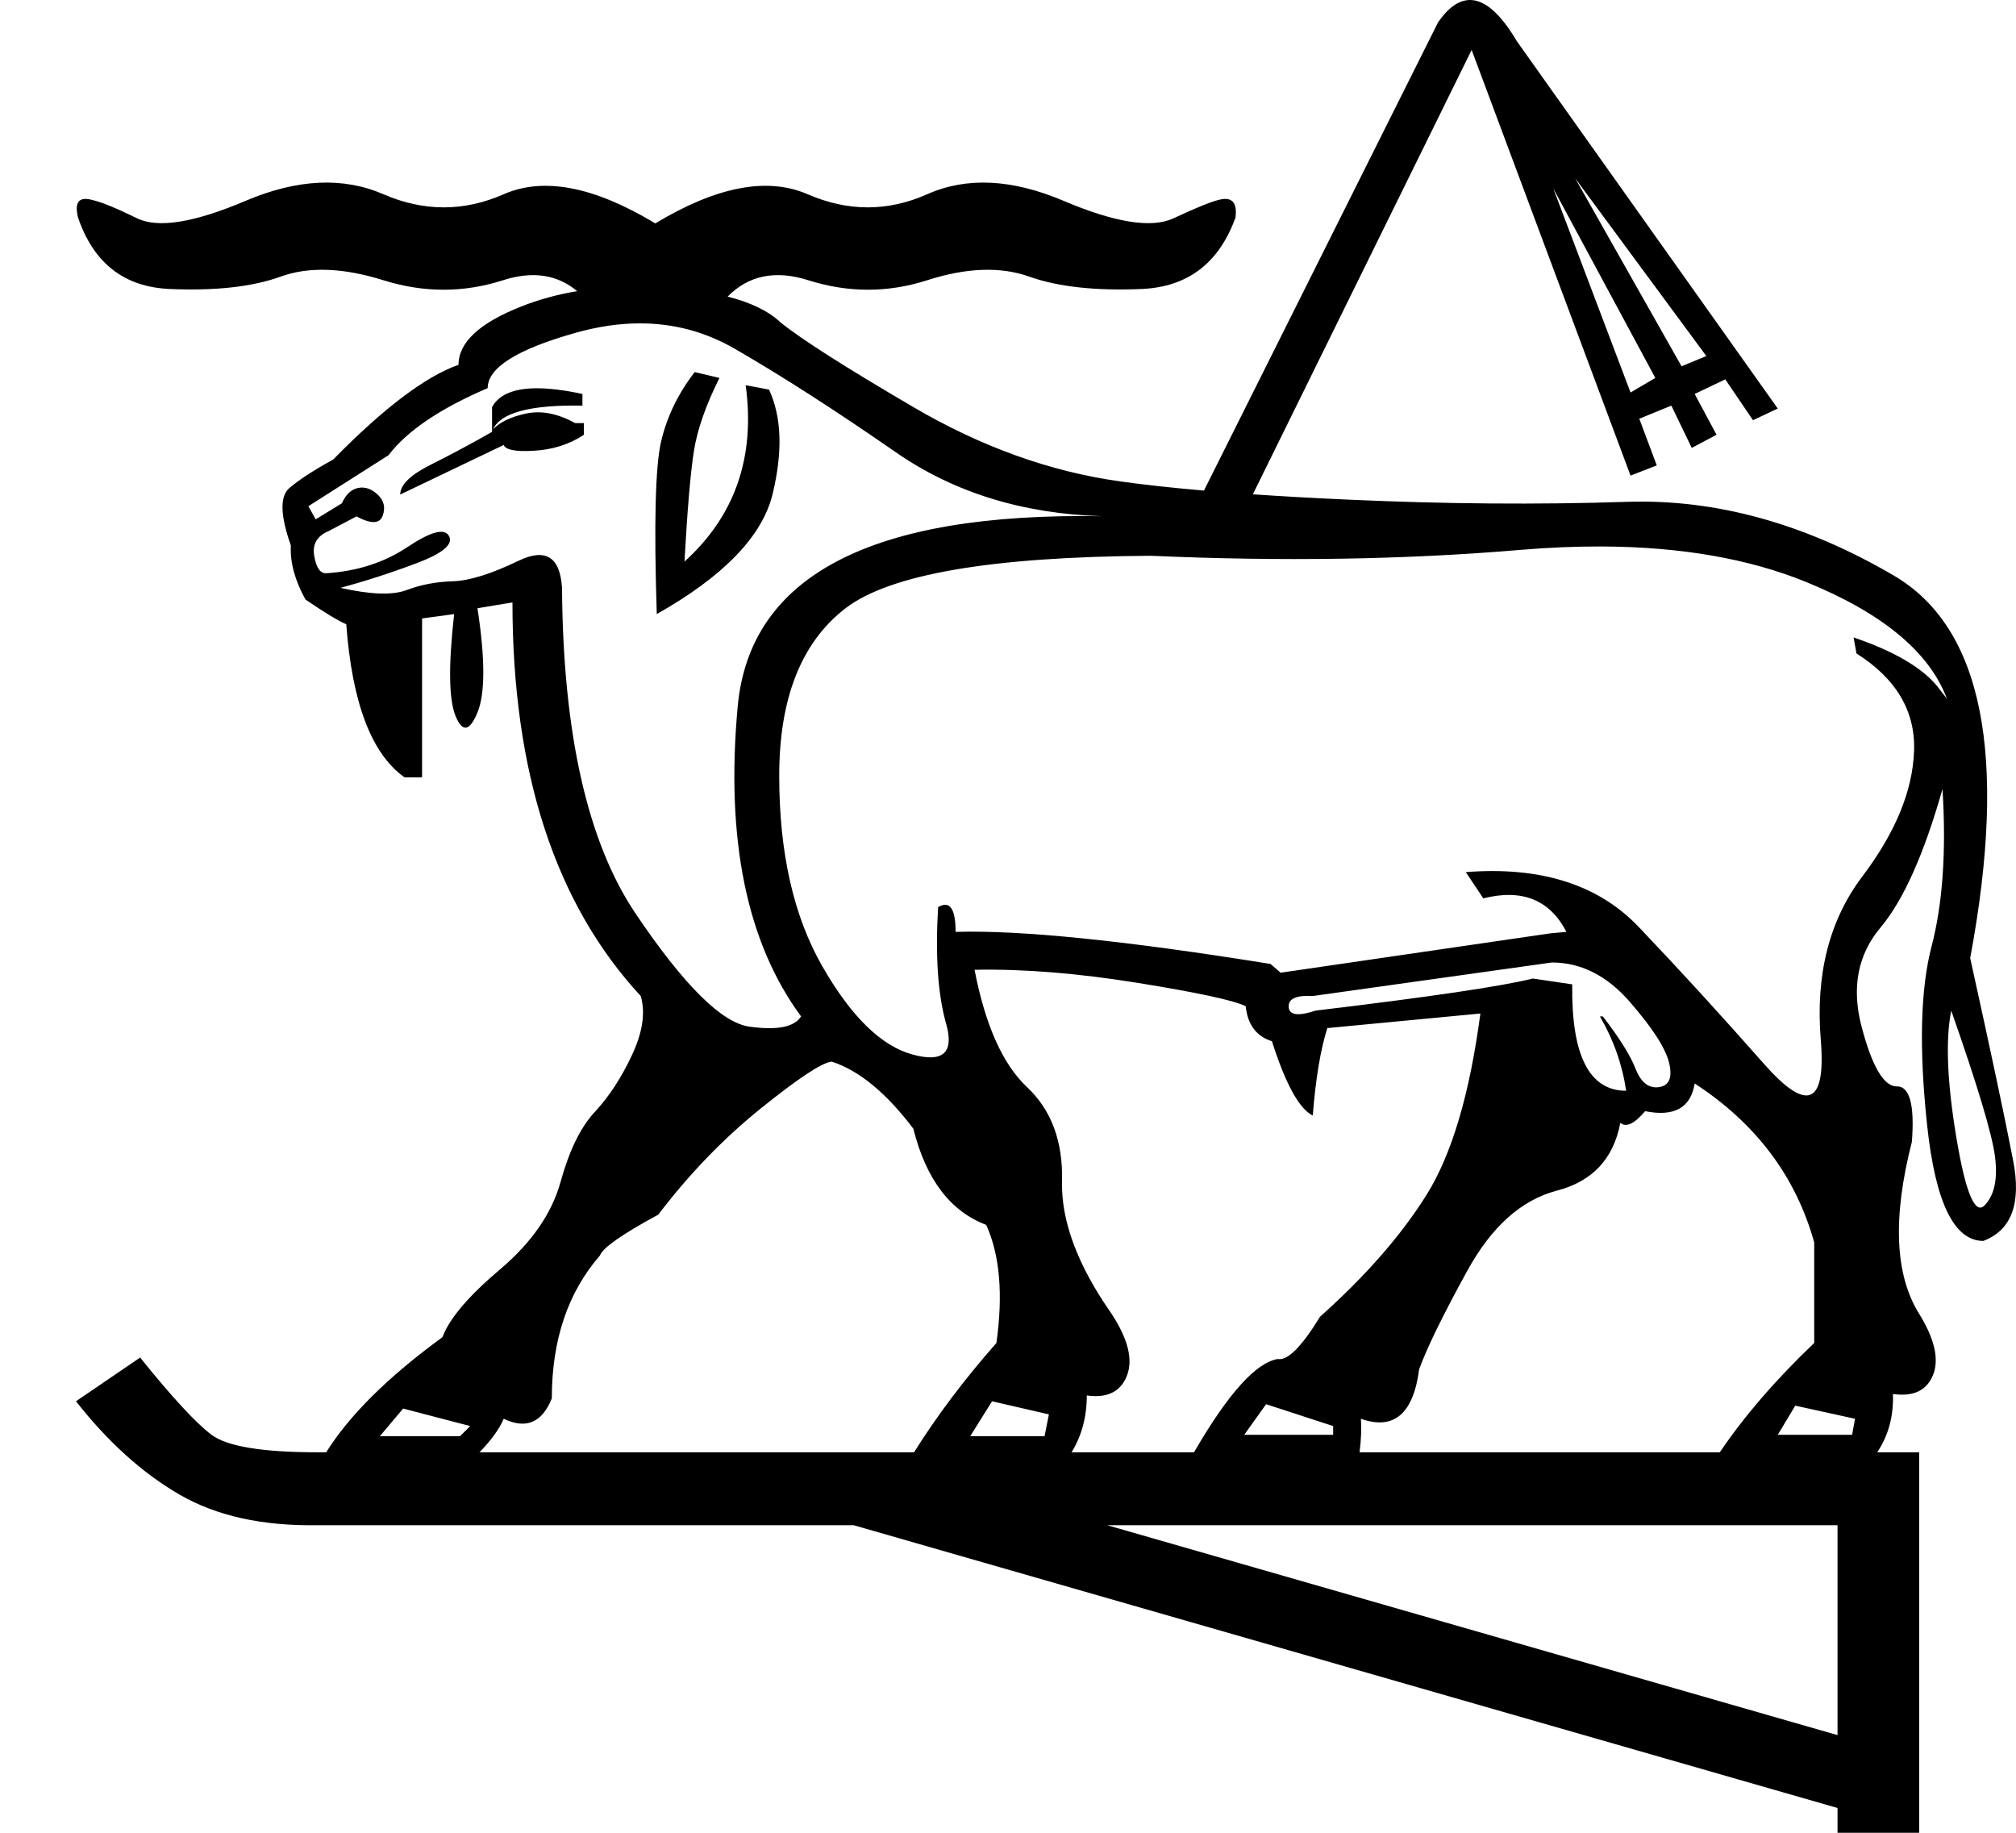 <?xml version="1.0" encoding="UTF-8" standalone="no"?>
<svg
   width="1100"
   height="1000"
   version="1.1"
   id="svg1"
   sodipodi:docname="13A73.svg"
   inkscape:version="1.4.2 (f4327f4, 2025-05-13)"
   xmlns:inkscape="http://www.inkscape.org/namespaces/inkscape"
   xmlns:sodipodi="http://sodipodi.sourceforge.net/DTD/sodipodi-0.dtd"
   xmlns="http://www.w3.org/2000/svg"
   xmlns:svg="http://www.w3.org/2000/svg">
  <defs
     id="defs1" />
  <sodipodi:namedview
     id="namedview1"
     pagecolor="#ffffff"
     bordercolor="#666666"
     borderopacity="1.0"
     inkscape:showpageshadow="2"
     inkscape:pageopacity="0.0"
     inkscape:pagecheckerboard="0"
     inkscape:deskcolor="#d1d1d1"
     showguides="true"
     inkscape:zoom="0.26693281"
     inkscape:cx="80.544613"
     inkscape:cy="264.11141"
     inkscape:window-width="1680"
     inkscape:window-height="998"
     inkscape:window-x="-8"
     inkscape:window-y="-8"
     inkscape:window-maximized="1"
     inkscape:current-layer="svg1">
    <sodipodi:guide
       position="1002.623,13.522"
       orientation="-0.276,-0.961"
       id="guide1"
       inkscape:locked="false" />
    <sodipodi:guide
       position="465.736,167.827"
       orientation="0,-1"
       id="guide2"
       inkscape:locked="false" />
    <sodipodi:guide
       position="1002.623,53.291"
       orientation="-0.276,-0.961"
       id="guide3"
       inkscape:label=""
       inkscape:locked="false"
       inkscape:color="rgb(0,134,229)" />
  </sodipodi:namedview>
  <path
     id="path1"
     style="fill:#000000;stroke:none;stroke-width:1"
     d="M 802.695 0.014 C 796.49 -0.262 790.487 3.775 784.688 12.127 L 656.918 267.666 C 639.595 266.177 624.385 264.512 611.291 262.674 C 573.112 257.371 535.466 243.85 498.348 222.109 C 461.229 200.369 437.102 184.991 425.967 175.977 C 419.52 169.837 409.873 165.118 397.027 161.822 C 408.465 150.196 423.148 147.227 441.078 152.912 C 462.819 159.805 484.427 159.805 505.902 152.912 C 527.378 146.019 545.937 145.354 561.58 150.922 C 577.223 156.49 597.637 158.744 622.824 157.684 C 648.012 156.623 665.113 143.631 674.127 118.709 C 675.187 110.225 672.008 107.043 664.584 109.164 C 660.342 110.225 652.255 113.54 640.324 119.107 C 628.393 124.675 608.375 121.493 580.271 109.562 C 552.168 97.632 527.378 96.438 505.902 105.982 C 484.427 115.527 462.687 115.527 440.682 105.982 C 418.676 96.438 390.969 101.741 357.562 121.891 C 324.156 101.741 296.582 96.438 274.842 105.982 C 253.101 115.527 231.228 115.527 209.223 105.982 C 187.217 96.438 162.162 97.632 134.059 109.562 C 105.955 121.493 86.203 124.675 74.803 119.107 C 63.402 113.54 55.315 110.225 50.543 109.164 C 43.119 107.043 40.469 110.225 42.59 118.709 C 51.074 143.631 67.777 156.623 92.699 157.684 C 117.621 158.744 137.771 156.49 153.148 150.922 C 168.526 145.354 187.217 146.019 209.223 152.912 C 231.228 159.805 252.97 159.805 274.445 152.912 C 290.535 147.748 304.02 149.726 314.9 158.848 C 304.082 160.67 293.91 163.463 284.387 167.229 C 261.586 176.243 250.186 186.847 250.186 199.043 C 232.157 205.406 209.355 222.64 181.781 250.744 C 171.176 256.577 163.223 261.747 157.92 266.254 C 152.617 270.761 152.884 281.234 158.717 297.672 C 158.187 306.686 160.837 316.496 166.67 327.102 C 176.745 333.995 184.169 338.502 188.941 340.623 C 192.123 383.574 202.727 411.412 220.756 424.139 L 230.301 424.139 L 230.301 337.441 L 247.799 335.055 C 244.617 363.158 244.884 381.718 248.596 390.732 C 252.307 399.747 256.283 399.084 260.525 388.744 C 264.767 378.404 264.767 359.447 260.525 331.873 L 279.615 328.691 C 279.615 421.487 302.947 493.073 349.609 543.447 C 352.261 552.462 350.669 563.199 344.836 575.66 C 339.003 588.121 332.243 598.461 324.555 606.68 C 316.866 614.899 310.636 627.626 305.863 644.859 C 301.091 662.093 290.087 678 272.854 692.582 C 255.62 707.164 245.147 719.493 241.436 729.568 C 211.239 751.616 190.408 772.523 177.975 792.404 L 173.498 792.404 C 143.273 792.404 123.918 789.223 115.434 782.859 C 106.949 776.496 93.959 762.444 76.461 740.703 L 41.463 764.564 C 58.961 786.835 77.786 803.805 97.936 815.471 C 118.085 827.136 143.273 832.704 173.498 832.174 L 465.736 832.174 L 1002.623 986.479 L 1002.623 1000 L 1047.164 1000 L 1047.164 792.404 L 1024.279 792.404 C 1030.419 783.182 1033.276 772.576 1032.848 760.588 C 1043.983 762.179 1051.274 758.732 1054.721 750.248 C 1058.167 741.764 1055.648 730.629 1047.164 716.842 C 1033.908 695.631 1032.582 664.347 1043.188 622.986 C 1044.778 602.306 1041.863 592.232 1034.439 592.762 C 1027.546 592.231 1021.314 581.361 1015.746 560.15 C 1010.178 538.94 1013.627 520.912 1026.088 506.064 C 1038.549 491.217 1049.816 466.029 1059.891 430.502 C 1062.012 464.439 1060.024 493.073 1053.926 516.404 C 1047.828 539.736 1047.032 572.346 1051.539 614.236 C 1056.046 656.127 1066.254 677.072 1082.162 677.072 C 1097.54 671.239 1102.974 656.658 1098.467 633.326 C 1093.959 609.995 1086.139 573.142 1075.004 522.768 C 1095.684 411.943 1081.765 342.345 1033.246 313.977 C 984.727 285.608 936.208 272.22 887.689 273.811 C 839.171 275.401 788.53 275.003 735.77 272.617 C 716.945 271.766 699.555 270.797 683.6 269.709 L 802.98 27.24 L 889.678 259.494 L 903.994 253.926 L 894.451 228.473 L 911.949 221.314 L 923.084 244.381 L 936.605 237.223 L 924.676 214.951 L 941.379 206.998 L 956.49 229.268 L 970.012 222.906 L 827.637 22.467 C 818.987 7.852 810.674 0.368 802.695 0.014 z M 859.453 97.234 L 931.039 194.271 L 917.516 199.84 L 859.453 97.234 z M 847.521 102.801 L 903.199 206.203 L 889.678 214.156 L 847.521 102.801 z M 348.963 176.438 C 367.522 176.396 384.839 181.015 400.912 190.295 C 426.63 205.142 455.927 223.966 488.803 246.768 C 520.449 268.716 557.991 280.346 601.43 281.658 C 475.352 279.502 409.043 314.137 402.502 385.562 C 395.874 457.943 407.407 514.282 437.102 554.582 C 433.39 560.415 423.978 562.272 408.865 560.15 C 393.753 558.029 373.074 537.482 346.826 498.508 C 320.578 459.534 307.188 400.277 306.658 320.738 C 305.598 303.77 297.644 298.865 282.797 306.023 C 267.95 313.182 256.018 316.893 247.004 317.158 C 237.99 317.423 229.638 319.015 221.949 321.932 C 214.26 324.848 202.198 324.45 185.76 320.738 C 199.546 317.026 213.466 312.519 227.518 307.217 C 241.569 301.914 247.402 297.009 245.016 292.502 C 242.629 287.995 235.074 289.983 222.348 298.467 C 209.621 306.951 194.773 311.725 177.805 312.785 C 174.623 312.785 172.502 309.603 171.441 303.24 C 170.381 296.877 173.033 292.37 179.396 289.719 L 194.508 281.764 C 202.462 286.006 207.235 285.874 208.826 281.367 C 210.417 276.86 209.488 273.016 206.041 269.834 C 202.594 266.652 199.015 265.459 195.303 266.254 C 191.591 267.049 188.676 269.833 186.555 274.605 L 172.238 283.355 L 168.26 276.197 L 212.008 248.357 C 222.083 235.101 240.111 222.905 266.094 211.77 C 266.094 200.634 282.134 190.559 314.215 181.545 C 326.245 178.165 337.827 176.462 348.963 176.438 z M 379.039 203.021 C 370.025 214.687 363.926 227.279 360.744 240.801 C 357.563 254.322 356.769 285.741 358.359 335.055 C 394.947 314.375 416.024 292.502 421.592 269.436 C 427.16 246.369 426.497 227.412 419.604 212.564 L 406.877 210.18 C 412.18 249.419 401.044 281.5 373.471 306.422 C 375.061 277.788 376.785 257.636 378.641 245.971 C 380.497 234.305 385.137 221.05 392.561 206.203 L 379.039 203.021 z M 291.844 211.857 C 279.913 212.065 272.126 215.481 268.48 222.109 L 268.48 234.836 L 268.48 235.631 C 257.345 241.994 246.208 247.96 235.072 253.527 C 223.937 259.095 218.369 264.531 218.369 269.834 L 274.842 242.789 C 275.902 245.44 281.205 246.501 290.75 245.971 C 301.355 245.44 310.636 242.525 318.59 237.223 L 318.59 230.859 L 313.816 230.859 C 304.272 225.557 295.258 223.834 286.773 225.689 C 278.684 227.459 272.764 230.313 269.014 234.252 C 273.229 225.122 289.489 220.809 317.793 221.314 L 317.793 214.951 C 307.652 212.764 299.002 211.733 291.844 211.857 z M 874.193 298.17 C 917.194 298.369 954.303 304.83 985.521 317.557 C 1027.147 334.525 1052.733 355.735 1062.277 381.188 L 1056.709 374.029 C 1048.225 363.954 1033.114 355.205 1011.373 347.781 L 1012.963 356.531 C 1034.703 370.318 1045.176 388.082 1044.381 409.822 C 1043.585 431.563 1034.173 454.363 1016.144 478.225 C 998.116 502.086 990.56 531.781 993.477 567.309 C 996.393 602.836 986.054 607.21 962.457 580.432 C 938.86 553.654 916.058 528.732 894.053 505.666 C 872.047 482.6 840.629 472.658 799.799 475.84 L 809.344 490.156 C 830.554 484.854 845.667 490.951 854.682 508.449 L 845.932 509.246 L 698.785 530.721 L 693.217 525.949 C 614.208 513.223 556.941 507.389 521.414 508.449 C 521.414 495.723 518.232 491.216 511.869 494.928 C 510.278 521.441 511.735 542.651 516.242 558.559 C 520.749 574.466 514.519 580.034 497.551 575.262 C 480.582 570.489 464.277 554.449 448.635 527.141 C 432.992 499.832 425.172 465.234 425.172 423.344 C 425.172 380.923 437.235 350.432 461.361 331.873 C 485.488 313.314 541.034 303.77 627.996 303.24 C 699.581 306.422 766.658 305.361 829.229 300.059 C 844.871 298.733 859.86 298.104 874.193 298.17 z M 846.727 525.152 C 862.634 525.152 876.82 532.312 889.281 546.629 C 901.742 560.946 908.9 572.081 910.756 580.035 C 912.612 587.989 910.755 592.363 905.188 593.158 C 899.62 593.954 895.379 590.64 892.463 583.217 C 889.546 575.793 883.581 566.248 874.566 554.582 L 872.975 554.582 C 880.398 567.308 885.17 580.83 887.291 595.146 C 867.141 595.146 857.333 575.793 857.863 537.084 L 836.387 533.902 C 819.418 538.144 779.915 543.977 717.875 551.4 C 708.332 554.582 703.427 553.919 703.16 549.412 C 702.895 544.905 707.269 542.917 716.283 543.447 L 846.727 525.152 z M 531.754 529.131 C 558.267 528.601 587.96 530.986 620.836 536.289 C 653.712 541.592 673.332 545.834 679.695 549.016 C 680.756 559.091 685.528 565.452 694.012 568.104 C 701.435 591.435 708.86 604.956 716.283 608.668 C 717.874 588.518 720.525 572.611 724.236 560.945 L 807.752 552.992 C 801.919 597.004 792.111 630.012 778.324 652.018 C 764.537 674.023 745.182 696.161 720.26 718.432 C 710.185 734.87 702.496 742.559 697.193 741.498 C 685.238 743.491 670.006 760.46 651.498 792.404 L 584.68 792.404 C 590.225 783.369 592.998 773.028 592.998 761.383 C 604.133 762.974 611.424 759.396 614.871 750.646 C 618.318 741.897 615.534 730.629 606.52 716.842 C 587.961 690.329 578.946 666.202 579.477 644.461 C 580.007 622.72 573.643 605.619 560.387 593.158 C 547.13 580.697 537.587 559.356 531.754 529.131 z M 1064.664 551.4 C 1078.981 592.23 1086.935 618.744 1088.525 630.939 C 1090.116 643.135 1088.26 652.018 1082.957 657.586 C 1077.655 663.154 1072.485 650.824 1067.447 620.6 C 1062.41 590.375 1061.483 567.308 1064.664 551.4 z M 453.805 579.24 C 468.652 584.013 483.5 596.209 498.348 615.828 C 505.241 643.402 518.498 660.899 538.117 668.322 C 545.541 684.76 547.395 706.237 543.684 732.75 C 526.166 752.635 511.185 772.52 498.74 792.404 L 261.627 792.404 C 268.021 785.847 272.425 779.748 274.842 774.109 C 287.038 779.942 295.787 776.231 301.09 762.975 C 301.09 731.159 309.839 705.175 327.338 685.025 C 328.929 680.783 339.535 673.361 359.154 662.756 C 376.123 640.485 394.814 621.129 415.229 604.691 C 435.644 588.253 448.502 579.77 453.805 579.24 z M 924.676 591.17 C 958.082 612.911 979.822 641.81 989.896 677.867 L 989.896 732.75 C 968.839 752.851 951.669 772.736 938.387 792.404 L 741.834 792.404 C 742.713 785.175 742.945 779.076 742.531 774.109 C 760.56 780.472 771.164 771.458 774.346 747.066 C 778.588 735.401 787.337 717.504 800.594 693.377 C 813.85 669.25 830.157 654.668 849.512 649.631 C 868.866 644.593 880.398 632.266 884.109 612.646 C 887.291 615.298 891.798 613.177 897.631 606.283 C 913.539 609.465 922.555 604.426 924.676 591.17 z M 541.297 764.564 L 572.318 771.723 L 569.932 783.654 L 529.367 783.654 L 541.297 764.564 z M 690.83 766.156 L 727.418 778.086 L 727.418 782.859 L 678.9 782.859 L 690.83 766.156 z M 979.557 766.951 L 1012.168 774.109 L 1010.576 782.859 L 970.012 782.859 L 979.557 766.951 z M 219.961 768.541 L 256.549 778.086 L 250.98 783.654 L 207.234 783.654 L 219.961 768.541 z M 604.109 832.174 L 1002.623 832.174 L 1002.623 946.709 L 604.109 832.174 z " />
</svg>
